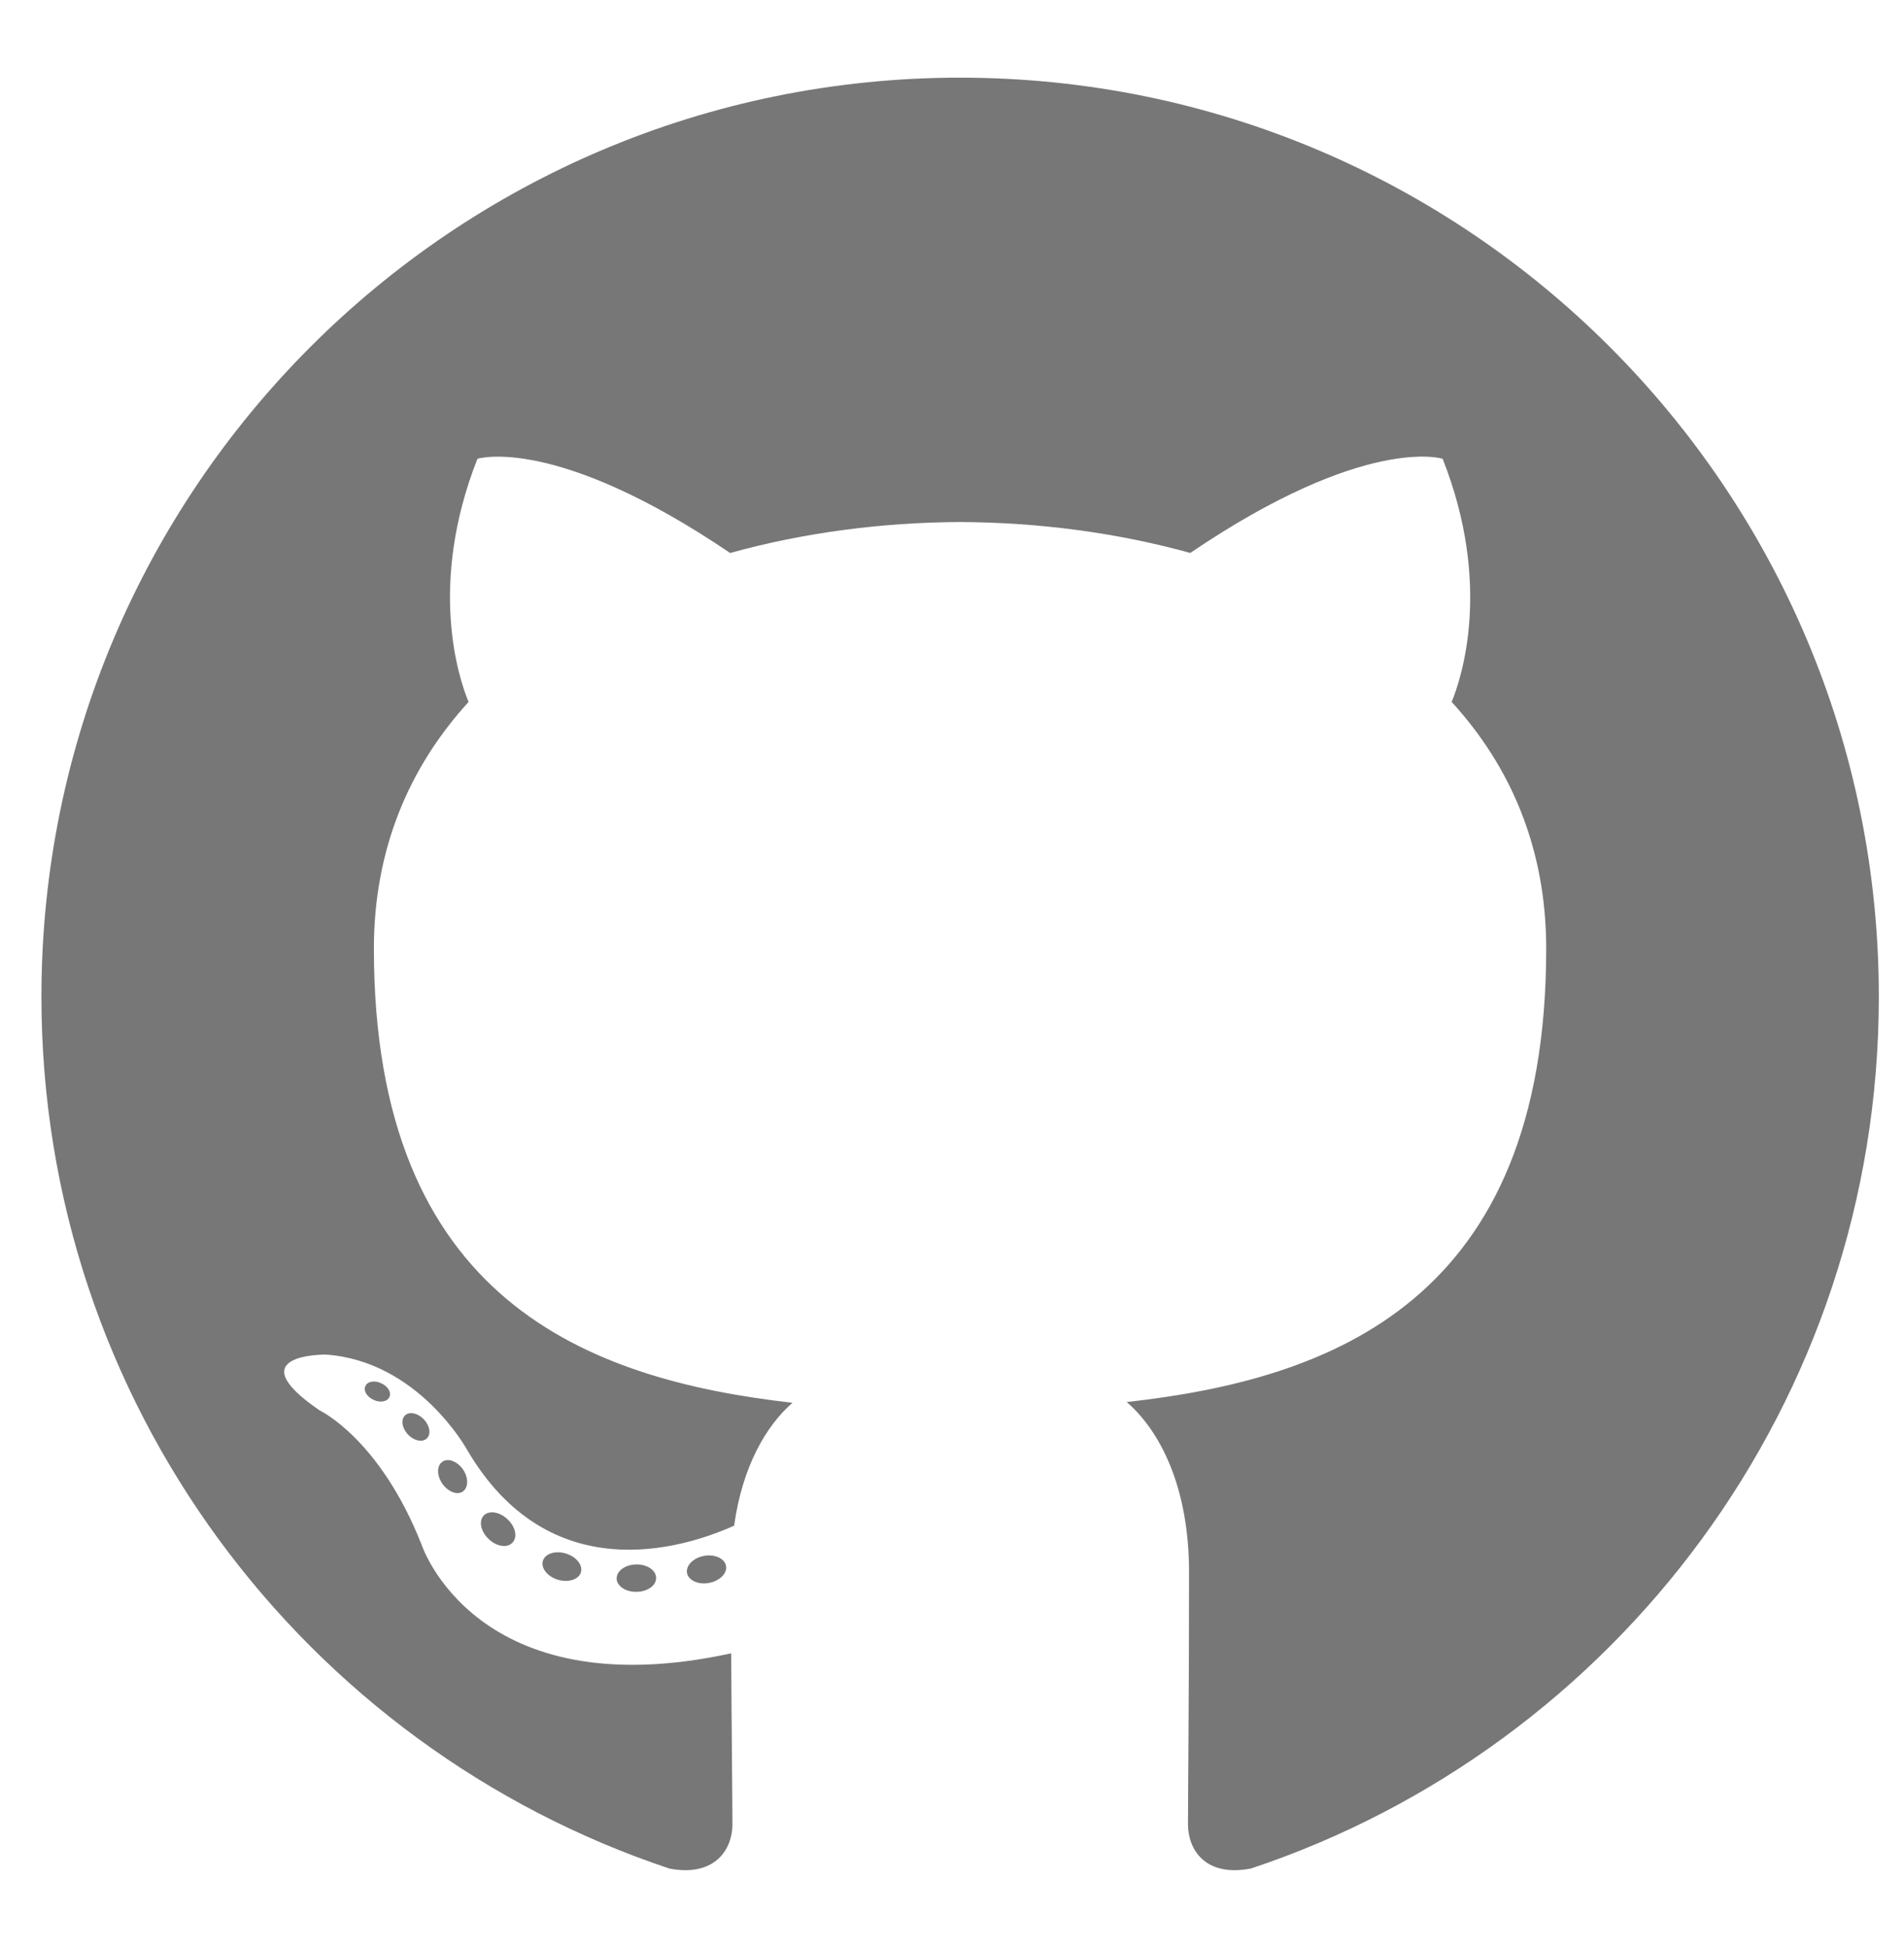 <?xml version="1.0" encoding="utf-8"?>
<!-- Generator: Adobe Illustrator 16.0.0, SVG Export Plug-In . SVG Version: 6.00 Build 0)  -->
<!DOCTYPE svg PUBLIC "-//W3C//DTD SVG 1.1//EN" "http://www.w3.org/Graphics/SVG/1.1/DTD/svg11.dtd">
<svg version="1.1" id="Layer_1" xmlns="http://www.w3.org/2000/svg" xmlns:xlink="http://www.w3.org/1999/xlink" x="0px" y="0px"
	 width="352px" height="360px" viewBox="182.5 0 352 360" enable-background="new 182.5 0 352 360" xml:space="preserve">
<g>
	<path fill="#777777" d="M360,14.352c-93.789,0-169.841,76.036-169.841,169.841c0,75.043,48.665,138.704,116.148,161.165
		c8.485,1.574,11.602-3.686,11.602-8.171c0-4.051-0.158-17.43-0.23-31.621c-47.25,10.273-57.221-20.039-57.221-20.039
		c-7.726-19.631-18.857-24.852-18.857-24.852c-15.413-10.542,1.161-10.322,1.161-10.322c17.052,1.195,26.036,17.504,26.036,17.504
		c15.148,25.959,39.732,18.455,49.424,14.117c1.524-10.978,5.926-18.473,10.783-22.713c-37.724-4.289-77.383-18.855-77.383-83.934
		c0-18.543,6.638-33.694,17.502-45.591c-1.766-4.275-7.58-21.549,1.643-44.944c0,0,14.259-4.564,46.715,17.41
		c13.551-3.766,28.083-5.659,42.52-5.724c14.428,0.065,28.969,1.952,42.545,5.718c32.417-21.974,46.659-17.409,46.659-17.409
		c9.245,23.392,3.432,40.668,1.668,44.944c10.89,11.896,17.479,27.047,17.479,45.59c0,65.234-39.731,79.593-77.552,83.801
		c6.096,5.271,11.522,15.609,11.522,31.452c0,22.725-0.196,41.015-0.196,46.607c0,4.521,3.06,9.816,11.666,8.148
		c67.443-22.483,116.052-86.124,116.052-161.14C529.841,90.394,453.797,14.355,360,14.355V14.352z"/>
	<path fill="#777777" d="M254.486,258.205c-0.374,0.844-1.702,1.096-2.911,0.52c-1.237-0.551-1.926-1.701-1.527-2.548
		c0.365-0.872,1.696-1.11,2.925-0.528c1.237,0.554,1.94,1.715,1.51,2.56L254.486,258.205z M261.366,265.88
		c-0.807,0.751-2.391,0.401-3.465-0.788c-1.113-1.181-1.322-2.764-0.498-3.525c0.838-0.748,2.374-0.395,3.487,0.787
		c1.108,1.197,1.328,2.768,0.479,3.529L261.366,265.88z M268.065,275.658c-1.041,0.727-2.745,0.049-3.797-1.463
		c-1.041-1.512-1.041-3.326,0.028-4.049c1.049-0.728,2.728-0.07,3.797,1.426c1.035,1.533,1.035,3.347-0.028,4.084V275.658z
		 M277.236,285.111c-0.928,1.027-2.914,0.75-4.365-0.646c-1.482-1.369-1.896-3.318-0.965-4.343c0.945-1.029,2.939-0.742,4.399,0.647
		c1.482,1.365,1.929,3.317,0.937,4.34L277.236,285.111z M289.893,290.6c-0.413,1.33-2.32,1.935-4.247,1.366
		c-1.921-0.583-3.178-2.138-2.785-3.481c0.394-1.342,2.315-1.969,4.253-1.364C289.035,287.699,290.292,289.246,289.893,290.6z
		 M303.795,291.614c0.048,1.399-1.583,2.56-3.6,2.587c-2.033,0.049-3.679-1.088-3.698-2.467c0-1.414,1.598-2.56,3.628-2.598
		c2.017-0.037,3.673,1.088,3.673,2.475L303.795,291.614z M316.727,289.414c0.242,1.365-1.162,2.768-3.167,3.143
		c-1.969,0.365-3.797-0.483-4.05-1.836c-0.242-1.402,1.188-2.805,3.156-3.168c2.008-0.346,3.808,0.479,4.062,1.865L316.727,289.414
		L316.727,289.414z"/>
</g>
</svg>
